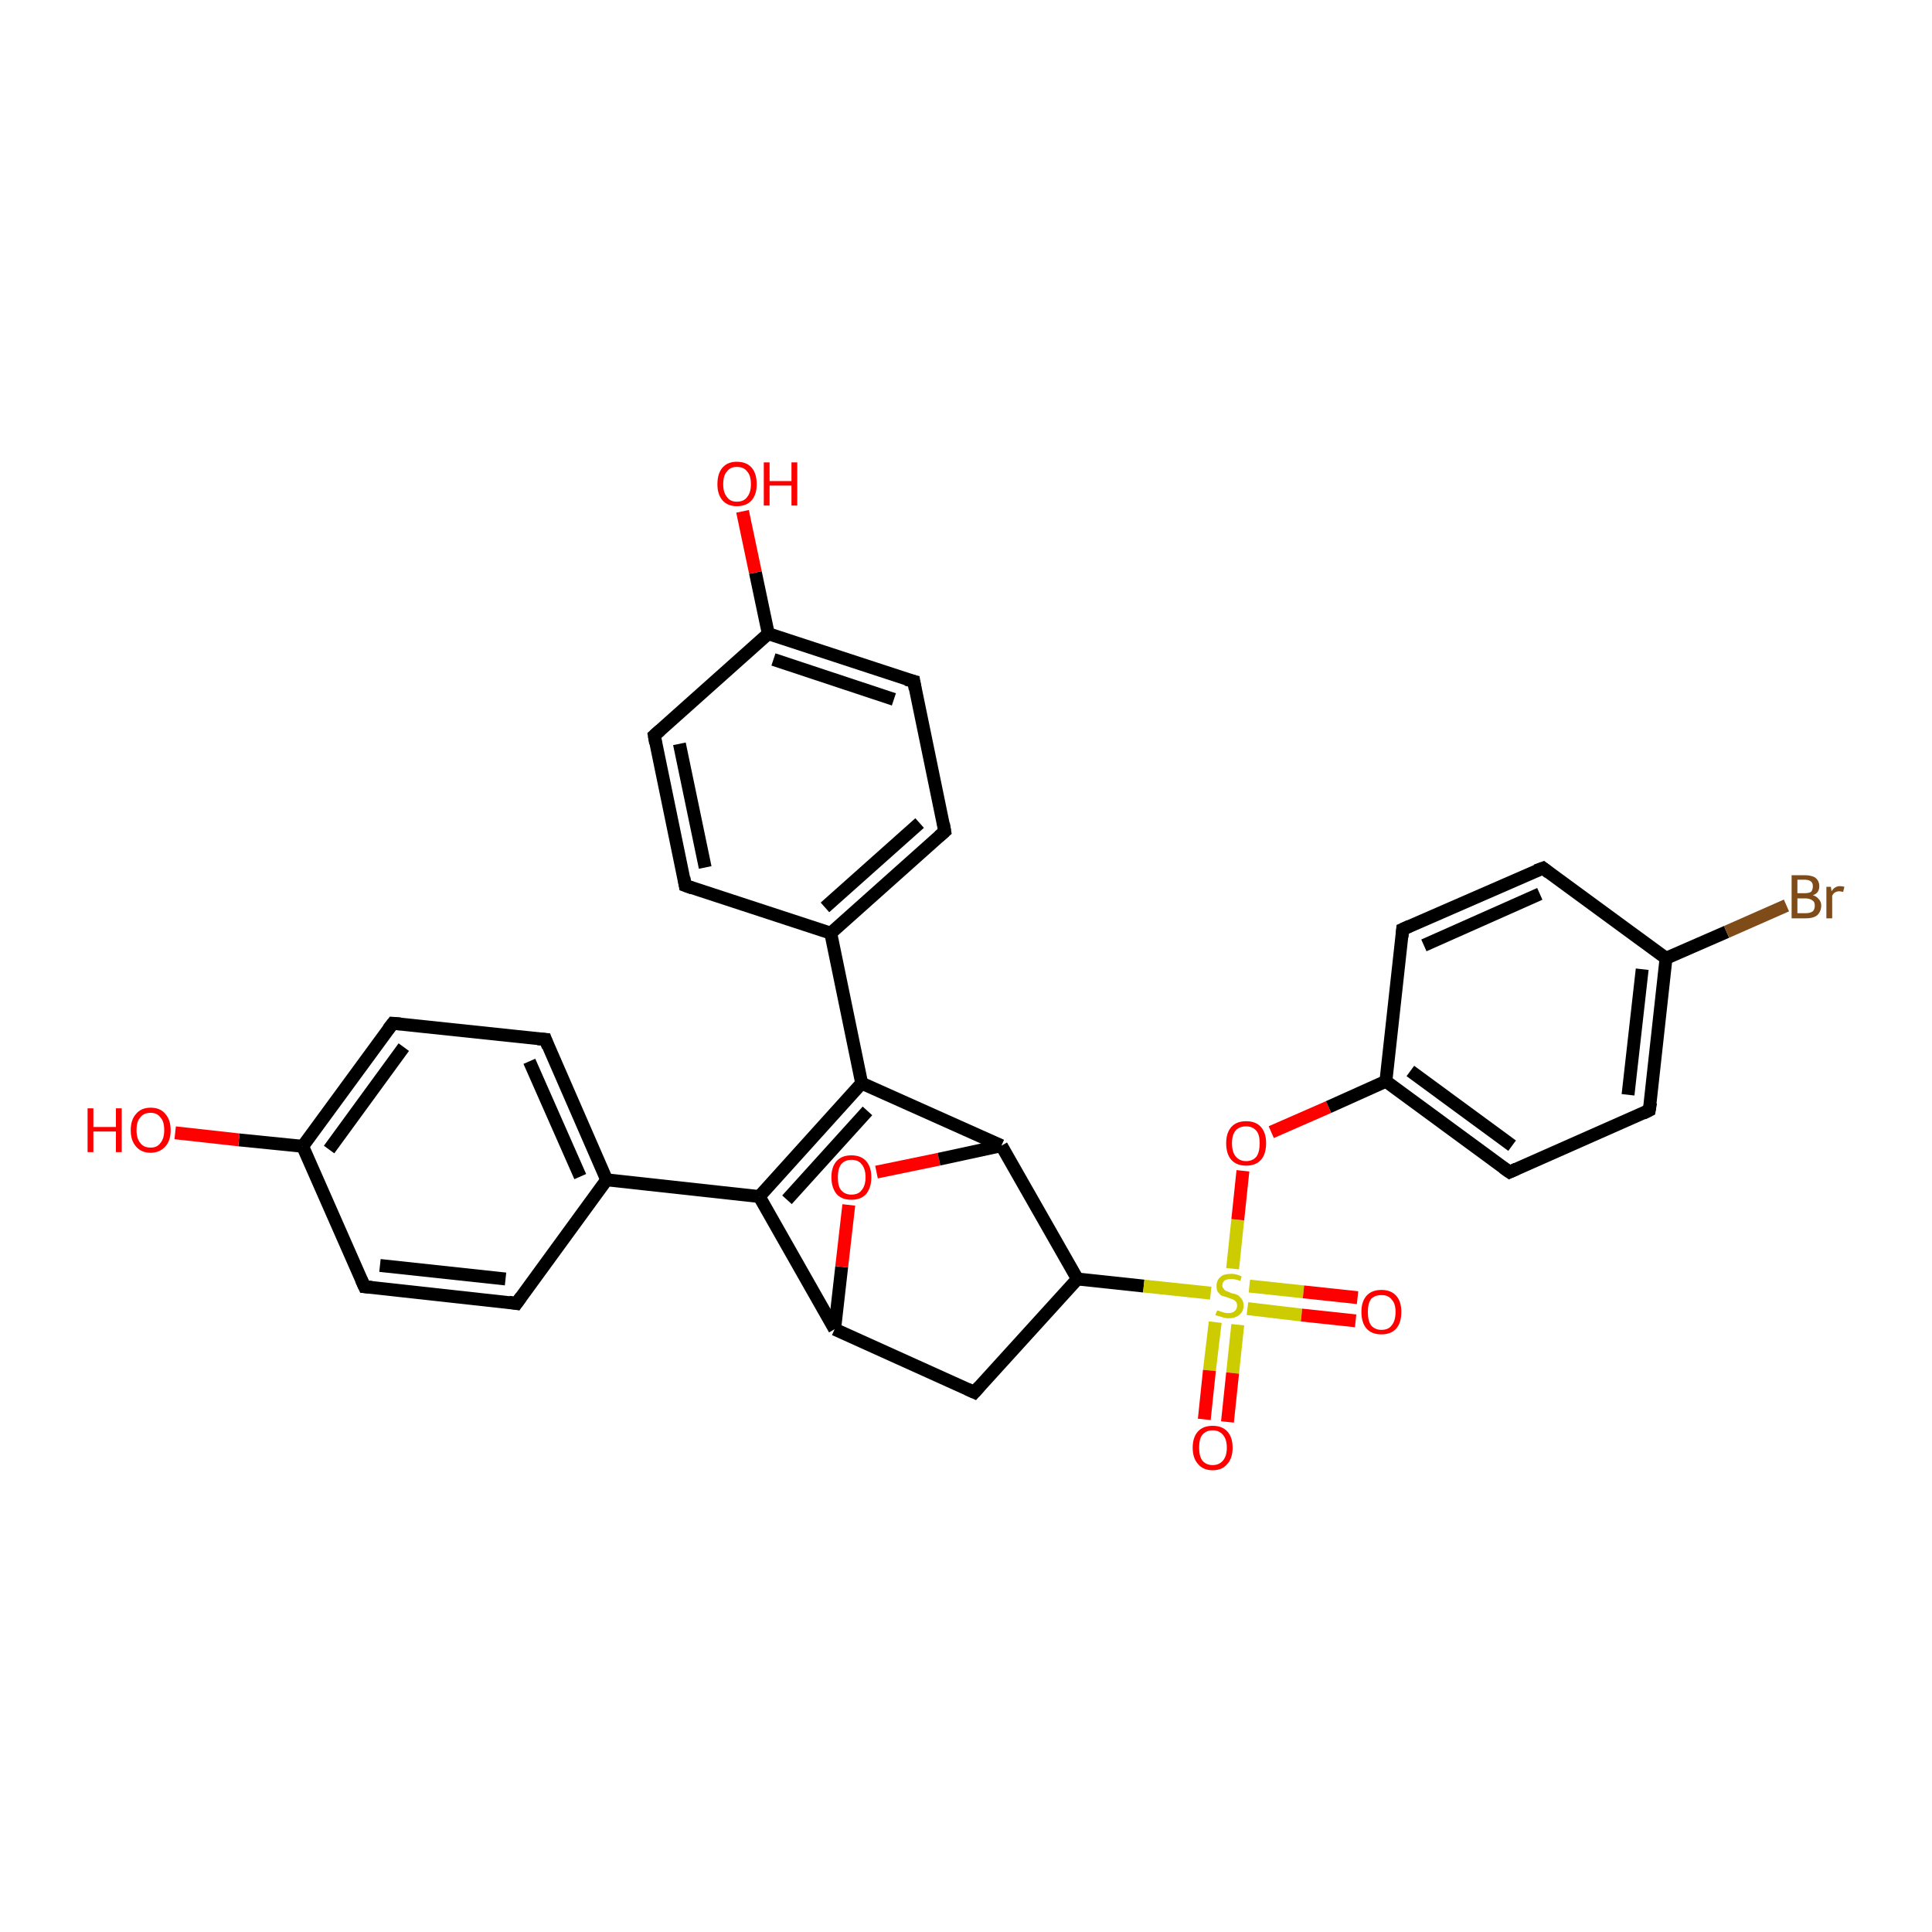 <?xml version='1.0' encoding='iso-8859-1'?>
<svg version='1.1' baseProfile='full'
              xmlns='http://www.w3.org/2000/svg'
                      xmlns:rdkit='http://www.rdkit.org/xml'
                      xmlns:xlink='http://www.w3.org/1999/xlink'
                  xml:space='preserve'
width='300px' height='300px' viewBox='0 0 300 300'>
<!-- END OF HEADER -->
<rect style='opacity:1.0;fill:#FFFFFF;stroke:none' width='300.0' height='300.0' x='0.0' y='0.0'> </rect>
<path class='bond-0 atom-0 atom-1' d='M 47.0,178.0 L 61.0,158.9' style='fill:none;fill-rule:evenodd;stroke:#000000;stroke-width:2.0px;stroke-linecap:butt;stroke-linejoin:miter;stroke-opacity:1' />
<path class='bond-0 atom-0 atom-1' d='M 51.1,178.5 L 62.7,162.6' style='fill:none;fill-rule:evenodd;stroke:#000000;stroke-width:2.0px;stroke-linecap:butt;stroke-linejoin:miter;stroke-opacity:1' />
<path class='bond-1 atom-1 atom-2' d='M 61.0,158.9 L 84.7,161.4' style='fill:none;fill-rule:evenodd;stroke:#000000;stroke-width:2.0px;stroke-linecap:butt;stroke-linejoin:miter;stroke-opacity:1' />
<path class='bond-2 atom-2 atom-3' d='M 84.7,161.4 L 94.2,183.2' style='fill:none;fill-rule:evenodd;stroke:#000000;stroke-width:2.0px;stroke-linecap:butt;stroke-linejoin:miter;stroke-opacity:1' />
<path class='bond-2 atom-2 atom-3' d='M 82.2,164.8 L 90.1,182.7' style='fill:none;fill-rule:evenodd;stroke:#000000;stroke-width:2.0px;stroke-linecap:butt;stroke-linejoin:miter;stroke-opacity:1' />
<path class='bond-3 atom-3 atom-4' d='M 94.2,183.2 L 80.2,202.4' style='fill:none;fill-rule:evenodd;stroke:#000000;stroke-width:2.0px;stroke-linecap:butt;stroke-linejoin:miter;stroke-opacity:1' />
<path class='bond-4 atom-4 atom-5' d='M 80.2,202.4 L 56.6,199.8' style='fill:none;fill-rule:evenodd;stroke:#000000;stroke-width:2.0px;stroke-linecap:butt;stroke-linejoin:miter;stroke-opacity:1' />
<path class='bond-4 atom-4 atom-5' d='M 78.5,198.6 L 59.0,196.5' style='fill:none;fill-rule:evenodd;stroke:#000000;stroke-width:2.0px;stroke-linecap:butt;stroke-linejoin:miter;stroke-opacity:1' />
<path class='bond-5 atom-3 atom-6' d='M 94.2,183.2 L 117.9,185.8' style='fill:none;fill-rule:evenodd;stroke:#000000;stroke-width:2.0px;stroke-linecap:butt;stroke-linejoin:miter;stroke-opacity:1' />
<path class='bond-6 atom-6 atom-7' d='M 117.9,185.8 L 133.8,168.2' style='fill:none;fill-rule:evenodd;stroke:#000000;stroke-width:2.0px;stroke-linecap:butt;stroke-linejoin:miter;stroke-opacity:1' />
<path class='bond-6 atom-6 atom-7' d='M 122.2,186.3 L 134.7,172.5' style='fill:none;fill-rule:evenodd;stroke:#000000;stroke-width:2.0px;stroke-linecap:butt;stroke-linejoin:miter;stroke-opacity:1' />
<path class='bond-7 atom-7 atom-8' d='M 133.8,168.2 L 155.5,177.9' style='fill:none;fill-rule:evenodd;stroke:#000000;stroke-width:2.0px;stroke-linecap:butt;stroke-linejoin:miter;stroke-opacity:1' />
<path class='bond-8 atom-8 atom-9' d='M 155.5,177.9 L 167.3,198.6' style='fill:none;fill-rule:evenodd;stroke:#000000;stroke-width:2.0px;stroke-linecap:butt;stroke-linejoin:miter;stroke-opacity:1' />
<path class='bond-9 atom-9 atom-10' d='M 167.3,198.6 L 151.3,216.2' style='fill:none;fill-rule:evenodd;stroke:#000000;stroke-width:2.0px;stroke-linecap:butt;stroke-linejoin:miter;stroke-opacity:1' />
<path class='bond-10 atom-10 atom-11' d='M 151.3,216.2 L 129.6,206.4' style='fill:none;fill-rule:evenodd;stroke:#000000;stroke-width:2.0px;stroke-linecap:butt;stroke-linejoin:miter;stroke-opacity:1' />
<path class='bond-11 atom-11 atom-12' d='M 129.6,206.4 L 130.7,196.7' style='fill:none;fill-rule:evenodd;stroke:#000000;stroke-width:2.0px;stroke-linecap:butt;stroke-linejoin:miter;stroke-opacity:1' />
<path class='bond-11 atom-11 atom-12' d='M 130.7,196.7 L 131.8,187.1' style='fill:none;fill-rule:evenodd;stroke:#FF0000;stroke-width:2.0px;stroke-linecap:butt;stroke-linejoin:miter;stroke-opacity:1' />
<path class='bond-12 atom-9 atom-13' d='M 167.3,198.6 L 177.6,199.7' style='fill:none;fill-rule:evenodd;stroke:#000000;stroke-width:2.0px;stroke-linecap:butt;stroke-linejoin:miter;stroke-opacity:1' />
<path class='bond-12 atom-9 atom-13' d='M 177.6,199.7 L 188.0,200.8' style='fill:none;fill-rule:evenodd;stroke:#CCCC00;stroke-width:2.0px;stroke-linecap:butt;stroke-linejoin:miter;stroke-opacity:1' />
<path class='bond-13 atom-13 atom-14' d='M 191.4,197.0 L 192.2,189.4' style='fill:none;fill-rule:evenodd;stroke:#CCCC00;stroke-width:2.0px;stroke-linecap:butt;stroke-linejoin:miter;stroke-opacity:1' />
<path class='bond-13 atom-13 atom-14' d='M 192.2,189.4 L 193.0,181.8' style='fill:none;fill-rule:evenodd;stroke:#FF0000;stroke-width:2.0px;stroke-linecap:butt;stroke-linejoin:miter;stroke-opacity:1' />
<path class='bond-14 atom-14 atom-15' d='M 197.4,175.8 L 206.3,171.9' style='fill:none;fill-rule:evenodd;stroke:#FF0000;stroke-width:2.0px;stroke-linecap:butt;stroke-linejoin:miter;stroke-opacity:1' />
<path class='bond-14 atom-14 atom-15' d='M 206.3,171.9 L 215.2,167.9' style='fill:none;fill-rule:evenodd;stroke:#000000;stroke-width:2.0px;stroke-linecap:butt;stroke-linejoin:miter;stroke-opacity:1' />
<path class='bond-15 atom-15 atom-16' d='M 215.2,167.9 L 234.4,182.0' style='fill:none;fill-rule:evenodd;stroke:#000000;stroke-width:2.0px;stroke-linecap:butt;stroke-linejoin:miter;stroke-opacity:1' />
<path class='bond-15 atom-15 atom-16' d='M 219.0,166.3 L 234.8,177.9' style='fill:none;fill-rule:evenodd;stroke:#000000;stroke-width:2.0px;stroke-linecap:butt;stroke-linejoin:miter;stroke-opacity:1' />
<path class='bond-16 atom-16 atom-17' d='M 234.4,182.0 L 256.1,172.4' style='fill:none;fill-rule:evenodd;stroke:#000000;stroke-width:2.0px;stroke-linecap:butt;stroke-linejoin:miter;stroke-opacity:1' />
<path class='bond-17 atom-17 atom-18' d='M 256.1,172.4 L 258.7,148.8' style='fill:none;fill-rule:evenodd;stroke:#000000;stroke-width:2.0px;stroke-linecap:butt;stroke-linejoin:miter;stroke-opacity:1' />
<path class='bond-17 atom-17 atom-18' d='M 252.8,170.0 L 255.0,150.5' style='fill:none;fill-rule:evenodd;stroke:#000000;stroke-width:2.0px;stroke-linecap:butt;stroke-linejoin:miter;stroke-opacity:1' />
<path class='bond-18 atom-18 atom-19' d='M 258.7,148.8 L 239.6,134.8' style='fill:none;fill-rule:evenodd;stroke:#000000;stroke-width:2.0px;stroke-linecap:butt;stroke-linejoin:miter;stroke-opacity:1' />
<path class='bond-19 atom-19 atom-20' d='M 239.6,134.8 L 217.8,144.3' style='fill:none;fill-rule:evenodd;stroke:#000000;stroke-width:2.0px;stroke-linecap:butt;stroke-linejoin:miter;stroke-opacity:1' />
<path class='bond-19 atom-19 atom-20' d='M 239.1,138.8 L 221.1,146.8' style='fill:none;fill-rule:evenodd;stroke:#000000;stroke-width:2.0px;stroke-linecap:butt;stroke-linejoin:miter;stroke-opacity:1' />
<path class='bond-20 atom-18 atom-21' d='M 258.7,148.8 L 268.1,144.7' style='fill:none;fill-rule:evenodd;stroke:#000000;stroke-width:2.0px;stroke-linecap:butt;stroke-linejoin:miter;stroke-opacity:1' />
<path class='bond-20 atom-18 atom-21' d='M 268.1,144.7 L 277.4,140.6' style='fill:none;fill-rule:evenodd;stroke:#7F4C19;stroke-width:2.0px;stroke-linecap:butt;stroke-linejoin:miter;stroke-opacity:1' />
<path class='bond-21 atom-13 atom-22' d='M 193.7,203.2 L 202.1,204.2' style='fill:none;fill-rule:evenodd;stroke:#CCCC00;stroke-width:2.0px;stroke-linecap:butt;stroke-linejoin:miter;stroke-opacity:1' />
<path class='bond-21 atom-13 atom-22' d='M 202.1,204.2 L 210.5,205.1' style='fill:none;fill-rule:evenodd;stroke:#FF0000;stroke-width:2.0px;stroke-linecap:butt;stroke-linejoin:miter;stroke-opacity:1' />
<path class='bond-21 atom-13 atom-22' d='M 194.0,199.7 L 202.4,200.6' style='fill:none;fill-rule:evenodd;stroke:#CCCC00;stroke-width:2.0px;stroke-linecap:butt;stroke-linejoin:miter;stroke-opacity:1' />
<path class='bond-21 atom-13 atom-22' d='M 202.4,200.6 L 210.8,201.5' style='fill:none;fill-rule:evenodd;stroke:#FF0000;stroke-width:2.0px;stroke-linecap:butt;stroke-linejoin:miter;stroke-opacity:1' />
<path class='bond-22 atom-13 atom-23' d='M 188.7,205.3 L 187.8,212.8' style='fill:none;fill-rule:evenodd;stroke:#CCCC00;stroke-width:2.0px;stroke-linecap:butt;stroke-linejoin:miter;stroke-opacity:1' />
<path class='bond-22 atom-13 atom-23' d='M 187.8,212.8 L 187.0,220.4' style='fill:none;fill-rule:evenodd;stroke:#FF0000;stroke-width:2.0px;stroke-linecap:butt;stroke-linejoin:miter;stroke-opacity:1' />
<path class='bond-22 atom-13 atom-23' d='M 192.2,205.7 L 191.4,213.2' style='fill:none;fill-rule:evenodd;stroke:#CCCC00;stroke-width:2.0px;stroke-linecap:butt;stroke-linejoin:miter;stroke-opacity:1' />
<path class='bond-22 atom-13 atom-23' d='M 191.4,213.2 L 190.6,220.8' style='fill:none;fill-rule:evenodd;stroke:#FF0000;stroke-width:2.0px;stroke-linecap:butt;stroke-linejoin:miter;stroke-opacity:1' />
<path class='bond-23 atom-7 atom-24' d='M 133.8,168.2 L 129.0,144.9' style='fill:none;fill-rule:evenodd;stroke:#000000;stroke-width:2.0px;stroke-linecap:butt;stroke-linejoin:miter;stroke-opacity:1' />
<path class='bond-24 atom-24 atom-25' d='M 129.0,144.9 L 146.7,129.1' style='fill:none;fill-rule:evenodd;stroke:#000000;stroke-width:2.0px;stroke-linecap:butt;stroke-linejoin:miter;stroke-opacity:1' />
<path class='bond-24 atom-24 atom-25' d='M 128.1,140.9 L 142.8,127.8' style='fill:none;fill-rule:evenodd;stroke:#000000;stroke-width:2.0px;stroke-linecap:butt;stroke-linejoin:miter;stroke-opacity:1' />
<path class='bond-25 atom-25 atom-26' d='M 146.7,129.1 L 141.9,105.8' style='fill:none;fill-rule:evenodd;stroke:#000000;stroke-width:2.0px;stroke-linecap:butt;stroke-linejoin:miter;stroke-opacity:1' />
<path class='bond-26 atom-26 atom-27' d='M 141.9,105.8 L 119.3,98.4' style='fill:none;fill-rule:evenodd;stroke:#000000;stroke-width:2.0px;stroke-linecap:butt;stroke-linejoin:miter;stroke-opacity:1' />
<path class='bond-26 atom-26 atom-27' d='M 138.8,108.6 L 120.1,102.4' style='fill:none;fill-rule:evenodd;stroke:#000000;stroke-width:2.0px;stroke-linecap:butt;stroke-linejoin:miter;stroke-opacity:1' />
<path class='bond-27 atom-27 atom-28' d='M 119.3,98.4 L 101.6,114.2' style='fill:none;fill-rule:evenodd;stroke:#000000;stroke-width:2.0px;stroke-linecap:butt;stroke-linejoin:miter;stroke-opacity:1' />
<path class='bond-28 atom-28 atom-29' d='M 101.6,114.2 L 106.4,137.5' style='fill:none;fill-rule:evenodd;stroke:#000000;stroke-width:2.0px;stroke-linecap:butt;stroke-linejoin:miter;stroke-opacity:1' />
<path class='bond-28 atom-28 atom-29' d='M 105.5,115.5 L 109.5,134.7' style='fill:none;fill-rule:evenodd;stroke:#000000;stroke-width:2.0px;stroke-linecap:butt;stroke-linejoin:miter;stroke-opacity:1' />
<path class='bond-29 atom-27 atom-30' d='M 119.3,98.4 L 117.3,88.9' style='fill:none;fill-rule:evenodd;stroke:#000000;stroke-width:2.0px;stroke-linecap:butt;stroke-linejoin:miter;stroke-opacity:1' />
<path class='bond-29 atom-27 atom-30' d='M 117.3,88.9 L 115.3,79.4' style='fill:none;fill-rule:evenodd;stroke:#FF0000;stroke-width:2.0px;stroke-linecap:butt;stroke-linejoin:miter;stroke-opacity:1' />
<path class='bond-30 atom-0 atom-31' d='M 47.0,178.0 L 37.1,177.0' style='fill:none;fill-rule:evenodd;stroke:#000000;stroke-width:2.0px;stroke-linecap:butt;stroke-linejoin:miter;stroke-opacity:1' />
<path class='bond-30 atom-0 atom-31' d='M 37.1,177.0 L 27.2,175.9' style='fill:none;fill-rule:evenodd;stroke:#FF0000;stroke-width:2.0px;stroke-linecap:butt;stroke-linejoin:miter;stroke-opacity:1' />
<path class='bond-31 atom-5 atom-0' d='M 56.6,199.8 L 47.0,178.0' style='fill:none;fill-rule:evenodd;stroke:#000000;stroke-width:2.0px;stroke-linecap:butt;stroke-linejoin:miter;stroke-opacity:1' />
<path class='bond-32 atom-11 atom-6' d='M 129.6,206.4 L 117.9,185.8' style='fill:none;fill-rule:evenodd;stroke:#000000;stroke-width:2.0px;stroke-linecap:butt;stroke-linejoin:miter;stroke-opacity:1' />
<path class='bond-33 atom-12 atom-8' d='M 136.1,182.0 L 145.8,180.0' style='fill:none;fill-rule:evenodd;stroke:#FF0000;stroke-width:2.0px;stroke-linecap:butt;stroke-linejoin:miter;stroke-opacity:1' />
<path class='bond-33 atom-12 atom-8' d='M 145.8,180.0 L 155.5,177.9' style='fill:none;fill-rule:evenodd;stroke:#000000;stroke-width:2.0px;stroke-linecap:butt;stroke-linejoin:miter;stroke-opacity:1' />
<path class='bond-34 atom-20 atom-15' d='M 217.8,144.3 L 215.2,167.9' style='fill:none;fill-rule:evenodd;stroke:#000000;stroke-width:2.0px;stroke-linecap:butt;stroke-linejoin:miter;stroke-opacity:1' />
<path class='bond-35 atom-29 atom-24' d='M 106.4,137.5 L 129.0,144.9' style='fill:none;fill-rule:evenodd;stroke:#000000;stroke-width:2.0px;stroke-linecap:butt;stroke-linejoin:miter;stroke-opacity:1' />
<path d='M 60.3,159.8 L 61.0,158.9 L 62.2,159.0' style='fill:none;stroke:#000000;stroke-width:2.0px;stroke-linecap:butt;stroke-linejoin:miter;stroke-opacity:1;' />
<path d='M 83.5,161.3 L 84.7,161.4 L 85.1,162.5' style='fill:none;stroke:#000000;stroke-width:2.0px;stroke-linecap:butt;stroke-linejoin:miter;stroke-opacity:1;' />
<path d='M 80.9,201.4 L 80.2,202.4 L 79.0,202.2' style='fill:none;stroke:#000000;stroke-width:2.0px;stroke-linecap:butt;stroke-linejoin:miter;stroke-opacity:1;' />
<path d='M 57.7,199.9 L 56.6,199.8 L 56.1,198.7' style='fill:none;stroke:#000000;stroke-width:2.0px;stroke-linecap:butt;stroke-linejoin:miter;stroke-opacity:1;' />
<path d='M 152.1,215.3 L 151.3,216.2 L 150.2,215.7' style='fill:none;stroke:#000000;stroke-width:2.0px;stroke-linecap:butt;stroke-linejoin:miter;stroke-opacity:1;' />
<path d='M 233.4,181.3 L 234.4,182.0 L 235.5,181.5' style='fill:none;stroke:#000000;stroke-width:2.0px;stroke-linecap:butt;stroke-linejoin:miter;stroke-opacity:1;' />
<path d='M 255.1,172.9 L 256.1,172.4 L 256.3,171.2' style='fill:none;stroke:#000000;stroke-width:2.0px;stroke-linecap:butt;stroke-linejoin:miter;stroke-opacity:1;' />
<path d='M 240.5,135.5 L 239.6,134.8 L 238.5,135.2' style='fill:none;stroke:#000000;stroke-width:2.0px;stroke-linecap:butt;stroke-linejoin:miter;stroke-opacity:1;' />
<path d='M 218.9,143.8 L 217.8,144.3 L 217.7,145.5' style='fill:none;stroke:#000000;stroke-width:2.0px;stroke-linecap:butt;stroke-linejoin:miter;stroke-opacity:1;' />
<path d='M 145.8,129.9 L 146.7,129.1 L 146.5,127.9' style='fill:none;stroke:#000000;stroke-width:2.0px;stroke-linecap:butt;stroke-linejoin:miter;stroke-opacity:1;' />
<path d='M 142.1,107.0 L 141.9,105.8 L 140.7,105.5' style='fill:none;stroke:#000000;stroke-width:2.0px;stroke-linecap:butt;stroke-linejoin:miter;stroke-opacity:1;' />
<path d='M 102.5,113.4 L 101.6,114.2 L 101.8,115.4' style='fill:none;stroke:#000000;stroke-width:2.0px;stroke-linecap:butt;stroke-linejoin:miter;stroke-opacity:1;' />
<path d='M 106.2,136.3 L 106.4,137.5 L 107.5,137.9' style='fill:none;stroke:#000000;stroke-width:2.0px;stroke-linecap:butt;stroke-linejoin:miter;stroke-opacity:1;' />
<path class='atom-12' d='M 129.1 182.8
Q 129.1 181.2, 129.9 180.3
Q 130.7 179.4, 132.2 179.4
Q 133.7 179.4, 134.5 180.3
Q 135.3 181.2, 135.3 182.8
Q 135.3 184.4, 134.5 185.4
Q 133.7 186.3, 132.2 186.3
Q 130.7 186.3, 129.9 185.4
Q 129.1 184.4, 129.1 182.8
M 132.2 185.5
Q 133.3 185.5, 133.8 184.8
Q 134.4 184.1, 134.4 182.8
Q 134.4 181.5, 133.8 180.8
Q 133.3 180.1, 132.2 180.1
Q 131.2 180.1, 130.6 180.8
Q 130.1 181.5, 130.1 182.8
Q 130.1 184.2, 130.6 184.8
Q 131.2 185.5, 132.2 185.5
' fill='#FF0000'/>
<path class='atom-13' d='M 189.0 203.5
Q 189.1 203.5, 189.4 203.6
Q 189.7 203.7, 190.0 203.8
Q 190.4 203.9, 190.7 203.9
Q 191.4 203.9, 191.7 203.6
Q 192.1 203.3, 192.1 202.7
Q 192.1 202.4, 191.9 202.1
Q 191.7 201.9, 191.5 201.8
Q 191.2 201.7, 190.7 201.5
Q 190.1 201.3, 189.7 201.2
Q 189.4 201.0, 189.1 200.6
Q 188.9 200.3, 188.9 199.7
Q 188.9 198.8, 189.5 198.3
Q 190.0 197.8, 191.2 197.8
Q 192.0 197.8, 192.8 198.2
L 192.6 198.9
Q 191.8 198.6, 191.2 198.6
Q 190.6 198.6, 190.2 198.8
Q 189.8 199.1, 189.8 199.6
Q 189.8 199.9, 190.0 200.1
Q 190.2 200.4, 190.5 200.5
Q 190.8 200.6, 191.2 200.8
Q 191.8 200.9, 192.2 201.1
Q 192.5 201.3, 192.8 201.7
Q 193.1 202.1, 193.1 202.7
Q 193.1 203.7, 192.4 204.2
Q 191.8 204.7, 190.8 204.7
Q 190.2 204.7, 189.7 204.5
Q 189.3 204.4, 188.7 204.2
L 189.0 203.5
' fill='#CCCC00'/>
<path class='atom-14' d='M 190.4 177.5
Q 190.4 175.9, 191.2 175.0
Q 192.0 174.1, 193.5 174.1
Q 195.0 174.1, 195.8 175.0
Q 196.6 175.9, 196.6 177.5
Q 196.6 179.2, 195.8 180.1
Q 195.0 181.0, 193.5 181.0
Q 192.0 181.0, 191.2 180.1
Q 190.4 179.2, 190.4 177.5
M 193.5 180.3
Q 194.5 180.3, 195.1 179.6
Q 195.6 178.9, 195.6 177.5
Q 195.6 176.2, 195.1 175.6
Q 194.5 174.9, 193.5 174.9
Q 192.5 174.9, 191.9 175.5
Q 191.3 176.2, 191.3 177.5
Q 191.3 178.9, 191.9 179.6
Q 192.5 180.3, 193.5 180.3
' fill='#FF0000'/>
<path class='atom-21' d='M 281.5 139.0
Q 282.1 139.2, 282.4 139.6
Q 282.8 140.0, 282.8 140.6
Q 282.8 141.5, 282.2 142.1
Q 281.6 142.6, 280.4 142.6
L 278.2 142.6
L 278.2 135.9
L 280.2 135.9
Q 281.3 135.9, 281.9 136.3
Q 282.5 136.8, 282.5 137.6
Q 282.5 138.7, 281.5 139.0
M 279.1 136.6
L 279.1 138.7
L 280.2 138.7
Q 280.8 138.7, 281.2 138.5
Q 281.5 138.2, 281.5 137.6
Q 281.5 136.6, 280.2 136.6
L 279.1 136.6
M 280.4 141.8
Q 281.1 141.8, 281.5 141.5
Q 281.8 141.2, 281.8 140.6
Q 281.8 140.0, 281.4 139.8
Q 281.0 139.5, 280.3 139.5
L 279.1 139.5
L 279.1 141.8
L 280.4 141.8
' fill='#7F4C19'/>
<path class='atom-21' d='M 284.3 137.7
L 284.4 138.4
Q 284.9 137.6, 285.7 137.6
Q 286.0 137.6, 286.4 137.7
L 286.2 138.5
Q 285.8 138.4, 285.6 138.4
Q 285.2 138.4, 284.9 138.6
Q 284.7 138.7, 284.5 139.1
L 284.5 142.6
L 283.6 142.6
L 283.6 137.7
L 284.3 137.7
' fill='#7F4C19'/>
<path class='atom-22' d='M 211.4 203.7
Q 211.4 202.1, 212.2 201.2
Q 213.0 200.3, 214.5 200.3
Q 216.0 200.3, 216.8 201.2
Q 217.6 202.1, 217.6 203.7
Q 217.6 205.4, 216.8 206.3
Q 216.0 207.2, 214.5 207.2
Q 213.0 207.2, 212.2 206.3
Q 211.4 205.4, 211.4 203.7
M 214.5 206.5
Q 215.6 206.5, 216.1 205.8
Q 216.7 205.1, 216.7 203.7
Q 216.7 202.4, 216.1 201.8
Q 215.6 201.1, 214.5 201.1
Q 213.5 201.1, 212.9 201.7
Q 212.4 202.4, 212.4 203.7
Q 212.4 205.1, 212.9 205.8
Q 213.5 206.5, 214.5 206.5
' fill='#FF0000'/>
<path class='atom-23' d='M 185.2 224.8
Q 185.2 223.2, 186.0 222.3
Q 186.8 221.4, 188.3 221.4
Q 189.8 221.4, 190.6 222.3
Q 191.4 223.2, 191.4 224.8
Q 191.4 226.4, 190.6 227.3
Q 189.8 228.3, 188.3 228.3
Q 186.8 228.3, 186.0 227.3
Q 185.2 226.4, 185.2 224.8
M 188.3 227.5
Q 189.3 227.5, 189.9 226.8
Q 190.5 226.1, 190.5 224.8
Q 190.5 223.5, 189.9 222.8
Q 189.3 222.1, 188.3 222.1
Q 187.3 222.1, 186.7 222.8
Q 186.2 223.4, 186.2 224.8
Q 186.2 226.1, 186.7 226.8
Q 187.3 227.5, 188.3 227.5
' fill='#FF0000'/>
<path class='atom-30' d='M 111.4 75.2
Q 111.4 73.5, 112.2 72.6
Q 113.0 71.7, 114.4 71.7
Q 115.9 71.7, 116.7 72.6
Q 117.5 73.5, 117.5 75.2
Q 117.5 76.8, 116.7 77.7
Q 115.9 78.6, 114.4 78.6
Q 113.0 78.6, 112.2 77.7
Q 111.4 76.8, 111.4 75.2
M 114.4 77.9
Q 115.5 77.9, 116.0 77.2
Q 116.6 76.5, 116.6 75.2
Q 116.6 73.8, 116.0 73.2
Q 115.5 72.5, 114.4 72.5
Q 113.4 72.5, 112.9 73.2
Q 112.3 73.8, 112.3 75.2
Q 112.3 76.5, 112.9 77.2
Q 113.4 77.9, 114.4 77.9
' fill='#FF0000'/>
<path class='atom-30' d='M 118.6 71.8
L 119.5 71.8
L 119.5 74.7
L 122.9 74.7
L 122.9 71.8
L 123.8 71.8
L 123.8 78.5
L 122.9 78.5
L 122.9 75.4
L 119.5 75.4
L 119.5 78.5
L 118.6 78.5
L 118.6 71.8
' fill='#FF0000'/>
<path class='atom-31' d='M 13.6 172.1
L 14.5 172.1
L 14.5 175.0
L 18.0 175.0
L 18.0 172.1
L 18.9 172.1
L 18.9 178.9
L 18.0 178.9
L 18.0 175.7
L 14.5 175.7
L 14.5 178.9
L 13.6 178.9
L 13.6 172.1
' fill='#FF0000'/>
<path class='atom-31' d='M 20.3 175.5
Q 20.3 173.9, 21.1 173.0
Q 21.9 172.0, 23.4 172.0
Q 24.9 172.0, 25.7 173.0
Q 26.5 173.9, 26.5 175.5
Q 26.5 177.1, 25.7 178.0
Q 24.8 179.0, 23.4 179.0
Q 21.9 179.0, 21.1 178.0
Q 20.3 177.1, 20.3 175.5
M 23.4 178.2
Q 24.4 178.2, 24.9 177.5
Q 25.5 176.8, 25.5 175.5
Q 25.5 174.1, 24.9 173.5
Q 24.4 172.8, 23.4 172.8
Q 22.3 172.8, 21.8 173.5
Q 21.2 174.1, 21.2 175.5
Q 21.2 176.8, 21.8 177.5
Q 22.3 178.2, 23.4 178.2
' fill='#FF0000'/>
</svg>
